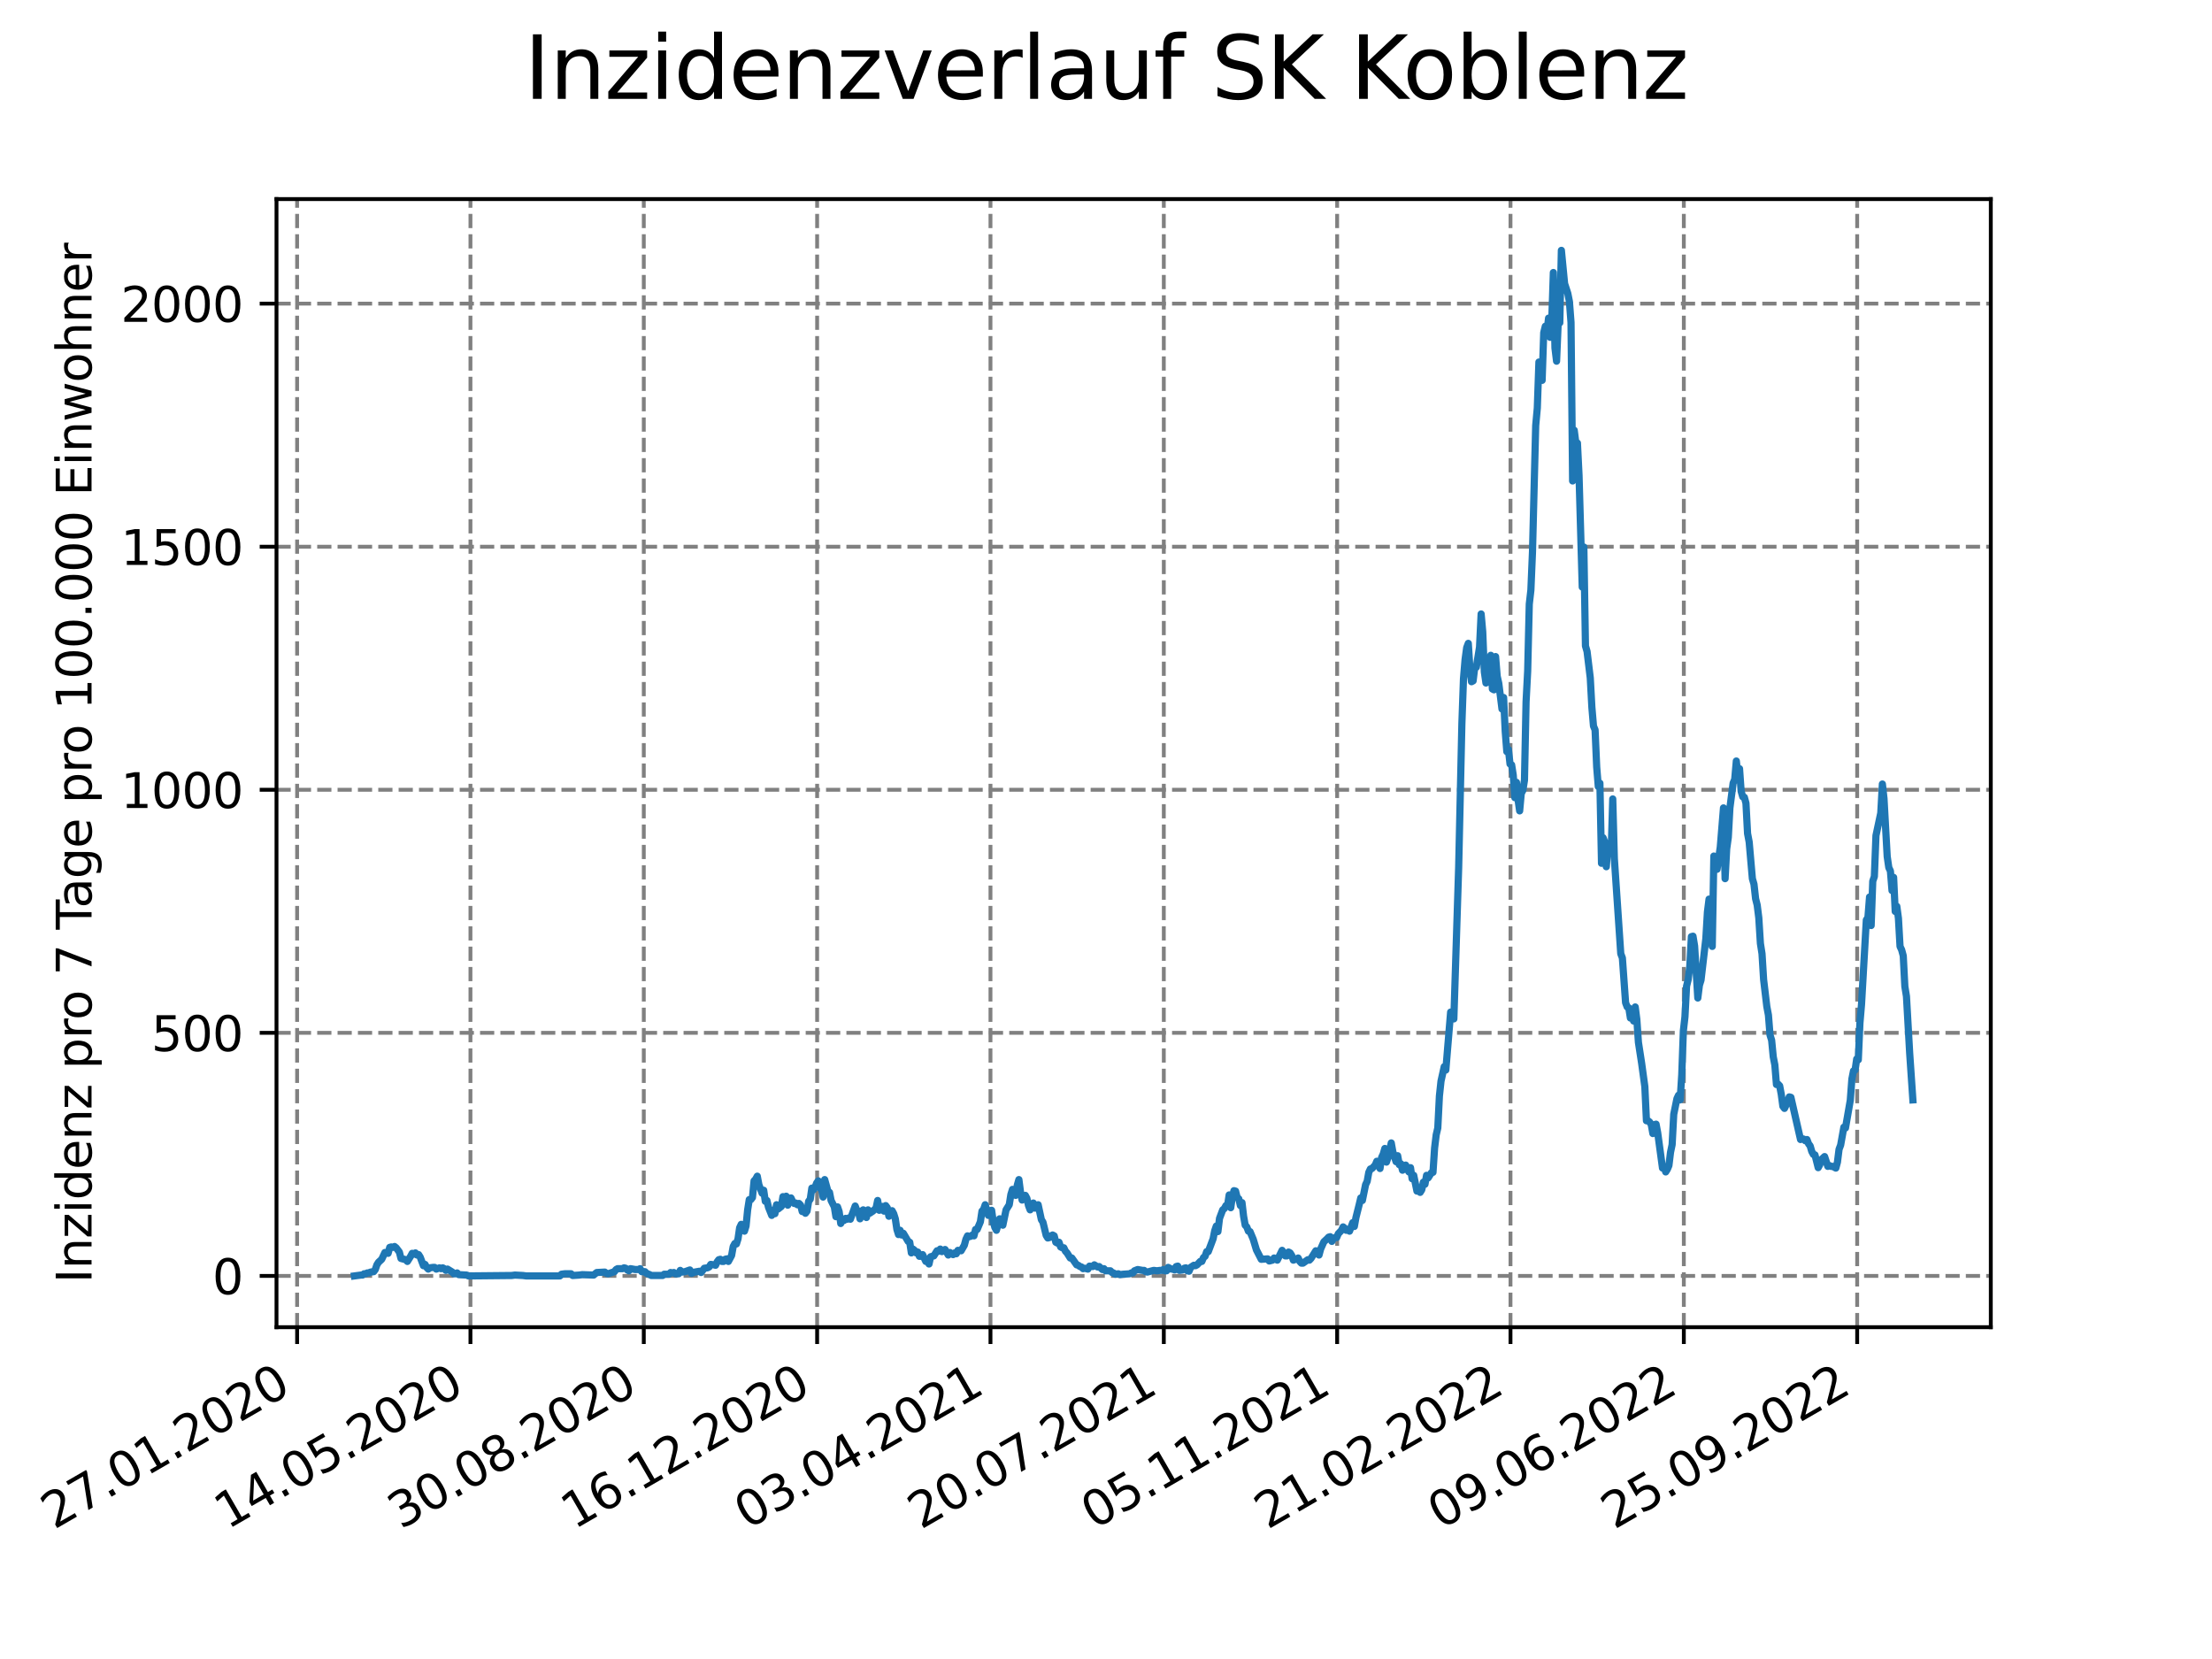 <?xml version="1.0" encoding="utf-8" standalone="no"?>
<!DOCTYPE svg PUBLIC "-//W3C//DTD SVG 1.1//EN"
  "http://www.w3.org/Graphics/SVG/1.1/DTD/svg11.dtd">
<svg xmlns:xlink="http://www.w3.org/1999/xlink" width="460.8pt" height="345.6pt" viewBox="0 0 460.8 345.6" xmlns="http://www.w3.org/2000/svg" version="1.1">
 <defs>
  <style type="text/css">*{stroke-linejoin: round; stroke-linecap: butt}</style>
 </defs>
 <g id="figure_1">
  <g id="patch_1">
   <path d="M 0 345.6 
L 460.8 345.6 
L 460.8 0 
L 0 0 
z
" style="fill: #ffffff"/>
  </g>
  <g id="axes_1">
   <g id="patch_2">
    <path d="M 57.6 276.48 
L 414.72 276.48 
L 414.72 41.472 
L 57.6 41.472 
z
" style="fill: #ffffff"/>
   </g>
   <g id="matplotlib.axis_1">
    <g id="xtick_1">
     <g id="line2d_1">
      <path d="M 61.894 276.48 
L 61.894 41.472 
" clip-path="url(#pfa52527aa4)" style="fill: none; stroke-dasharray: 2.96,1.28; stroke-dashoffset: 0; stroke: #808080; stroke-width: 0.8"/>
     </g>
     <g id="line2d_2">
      <defs>
       <path id="m232d10df1d" d="M 0 0 
L 0 3.5 
" style="stroke: #000000; stroke-width: 0.8"/>
      </defs>
      <g>
       <use xlink:href="#m232d10df1d" x="61.894" y="276.48" style="stroke: #000000; stroke-width: 0.8"/>
      </g>
     </g>
     <g id="text_1">
      <!-- 27.01.2020 -->
      <g transform="translate(11.268 318.689) rotate(-30) scale(0.1 -0.1)">
       <defs>
        <path id="DejaVuSans-32" d="M 1228 531 
L 3431 531 
L 3431 0 
L 469 0 
L 469 531 
Q 828 903 1448 1529 
Q 2069 2156 2228 2338 
Q 2531 2678 2651 2914 
Q 2772 3150 2772 3378 
Q 2772 3750 2511 3984 
Q 2250 4219 1831 4219 
Q 1534 4219 1204 4116 
Q 875 4013 500 3803 
L 500 4441 
Q 881 4594 1212 4672 
Q 1544 4750 1819 4750 
Q 2544 4750 2975 4387 
Q 3406 4025 3406 3419 
Q 3406 3131 3298 2873 
Q 3191 2616 2906 2266 
Q 2828 2175 2409 1742 
Q 1991 1309 1228 531 
z
" transform="scale(0.016)"/>
        <path id="DejaVuSans-37" d="M 525 4666 
L 3525 4666 
L 3525 4397 
L 1831 0 
L 1172 0 
L 2766 4134 
L 525 4134 
L 525 4666 
z
" transform="scale(0.016)"/>
        <path id="DejaVuSans-2e" d="M 684 794 
L 1344 794 
L 1344 0 
L 684 0 
L 684 794 
z
" transform="scale(0.016)"/>
        <path id="DejaVuSans-30" d="M 2034 4250 
Q 1547 4250 1301 3770 
Q 1056 3291 1056 2328 
Q 1056 1369 1301 889 
Q 1547 409 2034 409 
Q 2525 409 2770 889 
Q 3016 1369 3016 2328 
Q 3016 3291 2770 3770 
Q 2525 4250 2034 4250 
z
M 2034 4750 
Q 2819 4750 3233 4129 
Q 3647 3509 3647 2328 
Q 3647 1150 3233 529 
Q 2819 -91 2034 -91 
Q 1250 -91 836 529 
Q 422 1150 422 2328 
Q 422 3509 836 4129 
Q 1250 4750 2034 4750 
z
" transform="scale(0.016)"/>
        <path id="DejaVuSans-31" d="M 794 531 
L 1825 531 
L 1825 4091 
L 703 3866 
L 703 4441 
L 1819 4666 
L 2450 4666 
L 2450 531 
L 3481 531 
L 3481 0 
L 794 0 
L 794 531 
z
" transform="scale(0.016)"/>
       </defs>
       <use xlink:href="#DejaVuSans-32"/>
       <use xlink:href="#DejaVuSans-37" x="63.623"/>
       <use xlink:href="#DejaVuSans-2e" x="127.246"/>
       <use xlink:href="#DejaVuSans-30" x="159.033"/>
       <use xlink:href="#DejaVuSans-31" x="222.656"/>
       <use xlink:href="#DejaVuSans-2e" x="286.279"/>
       <use xlink:href="#DejaVuSans-32" x="318.066"/>
       <use xlink:href="#DejaVuSans-30" x="381.689"/>
       <use xlink:href="#DejaVuSans-32" x="445.312"/>
       <use xlink:href="#DejaVuSans-30" x="508.936"/>
      </g>
     </g>
    </g>
    <g id="xtick_2">
     <g id="line2d_3">
      <path d="M 98.003 276.48 
L 98.003 41.472 
" clip-path="url(#pfa52527aa4)" style="fill: none; stroke-dasharray: 2.96,1.28; stroke-dashoffset: 0; stroke: #808080; stroke-width: 0.8"/>
     </g>
     <g id="line2d_4">
      <g>
       <use xlink:href="#m232d10df1d" x="98.003" y="276.48" style="stroke: #000000; stroke-width: 0.8"/>
      </g>
     </g>
     <g id="text_2">
      <!-- 14.05.2020 -->
      <g transform="translate(47.378 318.689) rotate(-30) scale(0.1 -0.1)">
       <defs>
        <path id="DejaVuSans-34" d="M 2419 4116 
L 825 1625 
L 2419 1625 
L 2419 4116 
z
M 2253 4666 
L 3047 4666 
L 3047 1625 
L 3713 1625 
L 3713 1100 
L 3047 1100 
L 3047 0 
L 2419 0 
L 2419 1100 
L 313 1100 
L 313 1709 
L 2253 4666 
z
" transform="scale(0.016)"/>
        <path id="DejaVuSans-35" d="M 691 4666 
L 3169 4666 
L 3169 4134 
L 1269 4134 
L 1269 2991 
Q 1406 3038 1543 3061 
Q 1681 3084 1819 3084 
Q 2600 3084 3056 2656 
Q 3513 2228 3513 1497 
Q 3513 744 3044 326 
Q 2575 -91 1722 -91 
Q 1428 -91 1123 -41 
Q 819 9 494 109 
L 494 744 
Q 775 591 1075 516 
Q 1375 441 1709 441 
Q 2250 441 2565 725 
Q 2881 1009 2881 1497 
Q 2881 1984 2565 2268 
Q 2250 2553 1709 2553 
Q 1456 2553 1204 2497 
Q 953 2441 691 2322 
L 691 4666 
z
" transform="scale(0.016)"/>
       </defs>
       <use xlink:href="#DejaVuSans-31"/>
       <use xlink:href="#DejaVuSans-34" x="63.623"/>
       <use xlink:href="#DejaVuSans-2e" x="127.246"/>
       <use xlink:href="#DejaVuSans-30" x="159.033"/>
       <use xlink:href="#DejaVuSans-35" x="222.656"/>
       <use xlink:href="#DejaVuSans-2e" x="286.279"/>
       <use xlink:href="#DejaVuSans-32" x="318.066"/>
       <use xlink:href="#DejaVuSans-30" x="381.689"/>
       <use xlink:href="#DejaVuSans-32" x="445.312"/>
       <use xlink:href="#DejaVuSans-30" x="508.936"/>
      </g>
     </g>
    </g>
    <g id="xtick_3">
     <g id="line2d_5">
      <path d="M 134.113 276.48 
L 134.113 41.472 
" clip-path="url(#pfa52527aa4)" style="fill: none; stroke-dasharray: 2.96,1.28; stroke-dashoffset: 0; stroke: #808080; stroke-width: 0.8"/>
     </g>
     <g id="line2d_6">
      <g>
       <use xlink:href="#m232d10df1d" x="134.113" y="276.48" style="stroke: #000000; stroke-width: 0.8"/>
      </g>
     </g>
     <g id="text_3">
      <!-- 30.08.2020 -->
      <g transform="translate(83.488 318.689) rotate(-30) scale(0.1 -0.1)">
       <defs>
        <path id="DejaVuSans-33" d="M 2597 2516 
Q 3050 2419 3304 2112 
Q 3559 1806 3559 1356 
Q 3559 666 3084 287 
Q 2609 -91 1734 -91 
Q 1441 -91 1130 -33 
Q 819 25 488 141 
L 488 750 
Q 750 597 1062 519 
Q 1375 441 1716 441 
Q 2309 441 2620 675 
Q 2931 909 2931 1356 
Q 2931 1769 2642 2001 
Q 2353 2234 1838 2234 
L 1294 2234 
L 1294 2753 
L 1863 2753 
Q 2328 2753 2575 2939 
Q 2822 3125 2822 3475 
Q 2822 3834 2567 4026 
Q 2313 4219 1838 4219 
Q 1578 4219 1281 4162 
Q 984 4106 628 3988 
L 628 4550 
Q 988 4650 1302 4700 
Q 1616 4750 1894 4750 
Q 2613 4750 3031 4423 
Q 3450 4097 3450 3541 
Q 3450 3153 3228 2886 
Q 3006 2619 2597 2516 
z
" transform="scale(0.016)"/>
        <path id="DejaVuSans-38" d="M 2034 2216 
Q 1584 2216 1326 1975 
Q 1069 1734 1069 1313 
Q 1069 891 1326 650 
Q 1584 409 2034 409 
Q 2484 409 2743 651 
Q 3003 894 3003 1313 
Q 3003 1734 2745 1975 
Q 2488 2216 2034 2216 
z
M 1403 2484 
Q 997 2584 770 2862 
Q 544 3141 544 3541 
Q 544 4100 942 4425 
Q 1341 4750 2034 4750 
Q 2731 4750 3128 4425 
Q 3525 4100 3525 3541 
Q 3525 3141 3298 2862 
Q 3072 2584 2669 2484 
Q 3125 2378 3379 2068 
Q 3634 1759 3634 1313 
Q 3634 634 3220 271 
Q 2806 -91 2034 -91 
Q 1263 -91 848 271 
Q 434 634 434 1313 
Q 434 1759 690 2068 
Q 947 2378 1403 2484 
z
M 1172 3481 
Q 1172 3119 1398 2916 
Q 1625 2713 2034 2713 
Q 2441 2713 2670 2916 
Q 2900 3119 2900 3481 
Q 2900 3844 2670 4047 
Q 2441 4250 2034 4250 
Q 1625 4250 1398 4047 
Q 1172 3844 1172 3481 
z
" transform="scale(0.016)"/>
       </defs>
       <use xlink:href="#DejaVuSans-33"/>
       <use xlink:href="#DejaVuSans-30" x="63.623"/>
       <use xlink:href="#DejaVuSans-2e" x="127.246"/>
       <use xlink:href="#DejaVuSans-30" x="159.033"/>
       <use xlink:href="#DejaVuSans-38" x="222.656"/>
       <use xlink:href="#DejaVuSans-2e" x="286.279"/>
       <use xlink:href="#DejaVuSans-32" x="318.066"/>
       <use xlink:href="#DejaVuSans-30" x="381.689"/>
       <use xlink:href="#DejaVuSans-32" x="445.312"/>
       <use xlink:href="#DejaVuSans-30" x="508.936"/>
      </g>
     </g>
    </g>
    <g id="xtick_4">
     <g id="line2d_7">
      <path d="M 170.223 276.48 
L 170.223 41.472 
" clip-path="url(#pfa52527aa4)" style="fill: none; stroke-dasharray: 2.96,1.28; stroke-dashoffset: 0; stroke: #808080; stroke-width: 0.8"/>
     </g>
     <g id="line2d_8">
      <g>
       <use xlink:href="#m232d10df1d" x="170.223" y="276.48" style="stroke: #000000; stroke-width: 0.8"/>
      </g>
     </g>
     <g id="text_4">
      <!-- 16.12.2020 -->
      <g transform="translate(119.598 318.689) rotate(-30) scale(0.1 -0.1)">
       <defs>
        <path id="DejaVuSans-36" d="M 2113 2584 
Q 1688 2584 1439 2293 
Q 1191 2003 1191 1497 
Q 1191 994 1439 701 
Q 1688 409 2113 409 
Q 2538 409 2786 701 
Q 3034 994 3034 1497 
Q 3034 2003 2786 2293 
Q 2538 2584 2113 2584 
z
M 3366 4563 
L 3366 3988 
Q 3128 4100 2886 4159 
Q 2644 4219 2406 4219 
Q 1781 4219 1451 3797 
Q 1122 3375 1075 2522 
Q 1259 2794 1537 2939 
Q 1816 3084 2150 3084 
Q 2853 3084 3261 2657 
Q 3669 2231 3669 1497 
Q 3669 778 3244 343 
Q 2819 -91 2113 -91 
Q 1303 -91 875 529 
Q 447 1150 447 2328 
Q 447 3434 972 4092 
Q 1497 4750 2381 4750 
Q 2619 4750 2861 4703 
Q 3103 4656 3366 4563 
z
" transform="scale(0.016)"/>
       </defs>
       <use xlink:href="#DejaVuSans-31"/>
       <use xlink:href="#DejaVuSans-36" x="63.623"/>
       <use xlink:href="#DejaVuSans-2e" x="127.246"/>
       <use xlink:href="#DejaVuSans-31" x="159.033"/>
       <use xlink:href="#DejaVuSans-32" x="222.656"/>
       <use xlink:href="#DejaVuSans-2e" x="286.279"/>
       <use xlink:href="#DejaVuSans-32" x="318.066"/>
       <use xlink:href="#DejaVuSans-30" x="381.689"/>
       <use xlink:href="#DejaVuSans-32" x="445.312"/>
       <use xlink:href="#DejaVuSans-30" x="508.936"/>
      </g>
     </g>
    </g>
    <g id="xtick_5">
     <g id="line2d_9">
      <path d="M 206.333 276.48 
L 206.333 41.472 
" clip-path="url(#pfa52527aa4)" style="fill: none; stroke-dasharray: 2.96,1.28; stroke-dashoffset: 0; stroke: #808080; stroke-width: 0.8"/>
     </g>
     <g id="line2d_10">
      <g>
       <use xlink:href="#m232d10df1d" x="206.333" y="276.48" style="stroke: #000000; stroke-width: 0.8"/>
      </g>
     </g>
     <g id="text_5">
      <!-- 03.04.2021 -->
      <g transform="translate(155.708 318.689) rotate(-30) scale(0.1 -0.1)">
       <use xlink:href="#DejaVuSans-30"/>
       <use xlink:href="#DejaVuSans-33" x="63.623"/>
       <use xlink:href="#DejaVuSans-2e" x="127.246"/>
       <use xlink:href="#DejaVuSans-30" x="159.033"/>
       <use xlink:href="#DejaVuSans-34" x="222.656"/>
       <use xlink:href="#DejaVuSans-2e" x="286.279"/>
       <use xlink:href="#DejaVuSans-32" x="318.066"/>
       <use xlink:href="#DejaVuSans-30" x="381.689"/>
       <use xlink:href="#DejaVuSans-32" x="445.312"/>
       <use xlink:href="#DejaVuSans-31" x="508.936"/>
      </g>
     </g>
    </g>
    <g id="xtick_6">
     <g id="line2d_11">
      <path d="M 242.443 276.48 
L 242.443 41.472 
" clip-path="url(#pfa52527aa4)" style="fill: none; stroke-dasharray: 2.96,1.28; stroke-dashoffset: 0; stroke: #808080; stroke-width: 0.8"/>
     </g>
     <g id="line2d_12">
      <g>
       <use xlink:href="#m232d10df1d" x="242.443" y="276.48" style="stroke: #000000; stroke-width: 0.8"/>
      </g>
     </g>
     <g id="text_6">
      <!-- 20.07.2021 -->
      <g transform="translate(191.818 318.689) rotate(-30) scale(0.1 -0.1)">
       <use xlink:href="#DejaVuSans-32"/>
       <use xlink:href="#DejaVuSans-30" x="63.623"/>
       <use xlink:href="#DejaVuSans-2e" x="127.246"/>
       <use xlink:href="#DejaVuSans-30" x="159.033"/>
       <use xlink:href="#DejaVuSans-37" x="222.656"/>
       <use xlink:href="#DejaVuSans-2e" x="286.279"/>
       <use xlink:href="#DejaVuSans-32" x="318.066"/>
       <use xlink:href="#DejaVuSans-30" x="381.689"/>
       <use xlink:href="#DejaVuSans-32" x="445.312"/>
       <use xlink:href="#DejaVuSans-31" x="508.936"/>
      </g>
     </g>
    </g>
    <g id="xtick_7">
     <g id="line2d_13">
      <path d="M 278.553 276.48 
L 278.553 41.472 
" clip-path="url(#pfa52527aa4)" style="fill: none; stroke-dasharray: 2.96,1.28; stroke-dashoffset: 0; stroke: #808080; stroke-width: 0.8"/>
     </g>
     <g id="line2d_14">
      <g>
       <use xlink:href="#m232d10df1d" x="278.553" y="276.48" style="stroke: #000000; stroke-width: 0.8"/>
      </g>
     </g>
     <g id="text_7">
      <!-- 05.11.2021 -->
      <g transform="translate(227.928 318.689) rotate(-30) scale(0.1 -0.1)">
       <use xlink:href="#DejaVuSans-30"/>
       <use xlink:href="#DejaVuSans-35" x="63.623"/>
       <use xlink:href="#DejaVuSans-2e" x="127.246"/>
       <use xlink:href="#DejaVuSans-31" x="159.033"/>
       <use xlink:href="#DejaVuSans-31" x="222.656"/>
       <use xlink:href="#DejaVuSans-2e" x="286.279"/>
       <use xlink:href="#DejaVuSans-32" x="318.066"/>
       <use xlink:href="#DejaVuSans-30" x="381.689"/>
       <use xlink:href="#DejaVuSans-32" x="445.312"/>
       <use xlink:href="#DejaVuSans-31" x="508.936"/>
      </g>
     </g>
    </g>
    <g id="xtick_8">
     <g id="line2d_15">
      <path d="M 314.663 276.48 
L 314.663 41.472 
" clip-path="url(#pfa52527aa4)" style="fill: none; stroke-dasharray: 2.96,1.28; stroke-dashoffset: 0; stroke: #808080; stroke-width: 0.8"/>
     </g>
     <g id="line2d_16">
      <g>
       <use xlink:href="#m232d10df1d" x="314.663" y="276.48" style="stroke: #000000; stroke-width: 0.8"/>
      </g>
     </g>
     <g id="text_8">
      <!-- 21.02.2022 -->
      <g transform="translate(264.038 318.689) rotate(-30) scale(0.1 -0.1)">
       <use xlink:href="#DejaVuSans-32"/>
       <use xlink:href="#DejaVuSans-31" x="63.623"/>
       <use xlink:href="#DejaVuSans-2e" x="127.246"/>
       <use xlink:href="#DejaVuSans-30" x="159.033"/>
       <use xlink:href="#DejaVuSans-32" x="222.656"/>
       <use xlink:href="#DejaVuSans-2e" x="286.279"/>
       <use xlink:href="#DejaVuSans-32" x="318.066"/>
       <use xlink:href="#DejaVuSans-30" x="381.689"/>
       <use xlink:href="#DejaVuSans-32" x="445.312"/>
       <use xlink:href="#DejaVuSans-32" x="508.936"/>
      </g>
     </g>
    </g>
    <g id="xtick_9">
     <g id="line2d_17">
      <path d="M 350.773 276.48 
L 350.773 41.472 
" clip-path="url(#pfa52527aa4)" style="fill: none; stroke-dasharray: 2.96,1.28; stroke-dashoffset: 0; stroke: #808080; stroke-width: 0.8"/>
     </g>
     <g id="line2d_18">
      <g>
       <use xlink:href="#m232d10df1d" x="350.773" y="276.48" style="stroke: #000000; stroke-width: 0.8"/>
      </g>
     </g>
     <g id="text_9">
      <!-- 09.06.2022 -->
      <g transform="translate(300.147 318.689) rotate(-30) scale(0.1 -0.1)">
       <defs>
        <path id="DejaVuSans-39" d="M 703 97 
L 703 672 
Q 941 559 1184 500 
Q 1428 441 1663 441 
Q 2288 441 2617 861 
Q 2947 1281 2994 2138 
Q 2813 1869 2534 1725 
Q 2256 1581 1919 1581 
Q 1219 1581 811 2004 
Q 403 2428 403 3163 
Q 403 3881 828 4315 
Q 1253 4750 1959 4750 
Q 2769 4750 3195 4129 
Q 3622 3509 3622 2328 
Q 3622 1225 3098 567 
Q 2575 -91 1691 -91 
Q 1453 -91 1209 -44 
Q 966 3 703 97 
z
M 1959 2075 
Q 2384 2075 2632 2365 
Q 2881 2656 2881 3163 
Q 2881 3666 2632 3958 
Q 2384 4250 1959 4250 
Q 1534 4250 1286 3958 
Q 1038 3666 1038 3163 
Q 1038 2656 1286 2365 
Q 1534 2075 1959 2075 
z
" transform="scale(0.016)"/>
       </defs>
       <use xlink:href="#DejaVuSans-30"/>
       <use xlink:href="#DejaVuSans-39" x="63.623"/>
       <use xlink:href="#DejaVuSans-2e" x="127.246"/>
       <use xlink:href="#DejaVuSans-30" x="159.033"/>
       <use xlink:href="#DejaVuSans-36" x="222.656"/>
       <use xlink:href="#DejaVuSans-2e" x="286.279"/>
       <use xlink:href="#DejaVuSans-32" x="318.066"/>
       <use xlink:href="#DejaVuSans-30" x="381.689"/>
       <use xlink:href="#DejaVuSans-32" x="445.312"/>
       <use xlink:href="#DejaVuSans-32" x="508.936"/>
      </g>
     </g>
    </g>
    <g id="xtick_10">
     <g id="line2d_19">
      <path d="M 386.883 276.48 
L 386.883 41.472 
" clip-path="url(#pfa52527aa4)" style="fill: none; stroke-dasharray: 2.96,1.28; stroke-dashoffset: 0; stroke: #808080; stroke-width: 0.8"/>
     </g>
     <g id="line2d_20">
      <g>
       <use xlink:href="#m232d10df1d" x="386.883" y="276.48" style="stroke: #000000; stroke-width: 0.8"/>
      </g>
     </g>
     <g id="text_10">
      <!-- 25.09.2022 -->
      <g transform="translate(336.257 318.689) rotate(-30) scale(0.1 -0.1)">
       <use xlink:href="#DejaVuSans-32"/>
       <use xlink:href="#DejaVuSans-35" x="63.623"/>
       <use xlink:href="#DejaVuSans-2e" x="127.246"/>
       <use xlink:href="#DejaVuSans-30" x="159.033"/>
       <use xlink:href="#DejaVuSans-39" x="222.656"/>
       <use xlink:href="#DejaVuSans-2e" x="286.279"/>
       <use xlink:href="#DejaVuSans-32" x="318.066"/>
       <use xlink:href="#DejaVuSans-30" x="381.689"/>
       <use xlink:href="#DejaVuSans-32" x="445.312"/>
       <use xlink:href="#DejaVuSans-32" x="508.936"/>
      </g>
     </g>
    </g>
   </g>
   <g id="matplotlib.axis_2">
    <g id="ytick_1">
     <g id="line2d_21">
      <path d="M 57.6 265.798 
L 414.72 265.798 
" clip-path="url(#pfa52527aa4)" style="fill: none; stroke-dasharray: 2.96,1.28; stroke-dashoffset: 0; stroke: #808080; stroke-width: 0.8"/>
     </g>
     <g id="line2d_22">
      <defs>
       <path id="ma7d886ebf8" d="M 0 0 
L -3.5 0 
" style="stroke: #000000; stroke-width: 0.8"/>
      </defs>
      <g>
       <use xlink:href="#ma7d886ebf8" x="57.6" y="265.798" style="stroke: #000000; stroke-width: 0.8"/>
      </g>
     </g>
     <g id="text_11">
      <!-- 0 -->
      <g transform="translate(44.237 269.597) scale(0.1 -0.1)">
       <use xlink:href="#DejaVuSans-30"/>
      </g>
     </g>
    </g>
    <g id="ytick_2">
     <g id="line2d_23">
      <path d="M 57.6 215.161 
L 414.72 215.161 
" clip-path="url(#pfa52527aa4)" style="fill: none; stroke-dasharray: 2.96,1.28; stroke-dashoffset: 0; stroke: #808080; stroke-width: 0.8"/>
     </g>
     <g id="line2d_24">
      <g>
       <use xlink:href="#ma7d886ebf8" x="57.6" y="215.161" style="stroke: #000000; stroke-width: 0.8"/>
      </g>
     </g>
     <g id="text_12">
      <!-- 500 -->
      <g transform="translate(31.512 218.96) scale(0.1 -0.1)">
       <use xlink:href="#DejaVuSans-35"/>
       <use xlink:href="#DejaVuSans-30" x="63.623"/>
       <use xlink:href="#DejaVuSans-30" x="127.246"/>
      </g>
     </g>
    </g>
    <g id="ytick_3">
     <g id="line2d_25">
      <path d="M 57.6 164.524 
L 414.72 164.524 
" clip-path="url(#pfa52527aa4)" style="fill: none; stroke-dasharray: 2.96,1.28; stroke-dashoffset: 0; stroke: #808080; stroke-width: 0.8"/>
     </g>
     <g id="line2d_26">
      <g>
       <use xlink:href="#ma7d886ebf8" x="57.6" y="164.524" style="stroke: #000000; stroke-width: 0.8"/>
      </g>
     </g>
     <g id="text_13">
      <!-- 1000 -->
      <g transform="translate(25.15 168.323) scale(0.1 -0.1)">
       <use xlink:href="#DejaVuSans-31"/>
       <use xlink:href="#DejaVuSans-30" x="63.623"/>
       <use xlink:href="#DejaVuSans-30" x="127.246"/>
       <use xlink:href="#DejaVuSans-30" x="190.869"/>
      </g>
     </g>
    </g>
    <g id="ytick_4">
     <g id="line2d_27">
      <path d="M 57.6 113.887 
L 414.72 113.887 
" clip-path="url(#pfa52527aa4)" style="fill: none; stroke-dasharray: 2.96,1.28; stroke-dashoffset: 0; stroke: #808080; stroke-width: 0.8"/>
     </g>
     <g id="line2d_28">
      <g>
       <use xlink:href="#ma7d886ebf8" x="57.6" y="113.887" style="stroke: #000000; stroke-width: 0.8"/>
      </g>
     </g>
     <g id="text_14">
      <!-- 1500 -->
      <g transform="translate(25.15 117.686) scale(0.1 -0.1)">
       <use xlink:href="#DejaVuSans-31"/>
       <use xlink:href="#DejaVuSans-35" x="63.623"/>
       <use xlink:href="#DejaVuSans-30" x="127.246"/>
       <use xlink:href="#DejaVuSans-30" x="190.869"/>
      </g>
     </g>
    </g>
    <g id="ytick_5">
     <g id="line2d_29">
      <path d="M 57.6 63.25 
L 414.72 63.25 
" clip-path="url(#pfa52527aa4)" style="fill: none; stroke-dasharray: 2.96,1.28; stroke-dashoffset: 0; stroke: #808080; stroke-width: 0.8"/>
     </g>
     <g id="line2d_30">
      <g>
       <use xlink:href="#ma7d886ebf8" x="57.6" y="63.25" style="stroke: #000000; stroke-width: 0.8"/>
      </g>
     </g>
     <g id="text_15">
      <!-- 2000 -->
      <g transform="translate(25.15 67.049) scale(0.1 -0.1)">
       <use xlink:href="#DejaVuSans-32"/>
       <use xlink:href="#DejaVuSans-30" x="63.623"/>
       <use xlink:href="#DejaVuSans-30" x="127.246"/>
       <use xlink:href="#DejaVuSans-30" x="190.869"/>
      </g>
     </g>
    </g>
    <g id="text_16">
     <!-- Inzidenz pro 7 Tage pro 100.000 Einwohner -->
     <g transform="translate(19.07 267.301) rotate(-90) scale(0.1 -0.1)">
      <defs>
       <path id="DejaVuSans-49" d="M 628 4666 
L 1259 4666 
L 1259 0 
L 628 0 
L 628 4666 
z
" transform="scale(0.016)"/>
       <path id="DejaVuSans-6e" d="M 3513 2113 
L 3513 0 
L 2938 0 
L 2938 2094 
Q 2938 2591 2744 2837 
Q 2550 3084 2163 3084 
Q 1697 3084 1428 2787 
Q 1159 2491 1159 1978 
L 1159 0 
L 581 0 
L 581 3500 
L 1159 3500 
L 1159 2956 
Q 1366 3272 1645 3428 
Q 1925 3584 2291 3584 
Q 2894 3584 3203 3211 
Q 3513 2838 3513 2113 
z
" transform="scale(0.016)"/>
       <path id="DejaVuSans-7a" d="M 353 3500 
L 3084 3500 
L 3084 2975 
L 922 459 
L 3084 459 
L 3084 0 
L 275 0 
L 275 525 
L 2438 3041 
L 353 3041 
L 353 3500 
z
" transform="scale(0.016)"/>
       <path id="DejaVuSans-69" d="M 603 3500 
L 1178 3500 
L 1178 0 
L 603 0 
L 603 3500 
z
M 603 4863 
L 1178 4863 
L 1178 4134 
L 603 4134 
L 603 4863 
z
" transform="scale(0.016)"/>
       <path id="DejaVuSans-64" d="M 2906 2969 
L 2906 4863 
L 3481 4863 
L 3481 0 
L 2906 0 
L 2906 525 
Q 2725 213 2448 61 
Q 2172 -91 1784 -91 
Q 1150 -91 751 415 
Q 353 922 353 1747 
Q 353 2572 751 3078 
Q 1150 3584 1784 3584 
Q 2172 3584 2448 3432 
Q 2725 3281 2906 2969 
z
M 947 1747 
Q 947 1113 1208 752 
Q 1469 391 1925 391 
Q 2381 391 2643 752 
Q 2906 1113 2906 1747 
Q 2906 2381 2643 2742 
Q 2381 3103 1925 3103 
Q 1469 3103 1208 2742 
Q 947 2381 947 1747 
z
" transform="scale(0.016)"/>
       <path id="DejaVuSans-65" d="M 3597 1894 
L 3597 1613 
L 953 1613 
Q 991 1019 1311 708 
Q 1631 397 2203 397 
Q 2534 397 2845 478 
Q 3156 559 3463 722 
L 3463 178 
Q 3153 47 2828 -22 
Q 2503 -91 2169 -91 
Q 1331 -91 842 396 
Q 353 884 353 1716 
Q 353 2575 817 3079 
Q 1281 3584 2069 3584 
Q 2775 3584 3186 3129 
Q 3597 2675 3597 1894 
z
M 3022 2063 
Q 3016 2534 2758 2815 
Q 2500 3097 2075 3097 
Q 1594 3097 1305 2825 
Q 1016 2553 972 2059 
L 3022 2063 
z
" transform="scale(0.016)"/>
       <path id="DejaVuSans-20" transform="scale(0.016)"/>
       <path id="DejaVuSans-70" d="M 1159 525 
L 1159 -1331 
L 581 -1331 
L 581 3500 
L 1159 3500 
L 1159 2969 
Q 1341 3281 1617 3432 
Q 1894 3584 2278 3584 
Q 2916 3584 3314 3078 
Q 3713 2572 3713 1747 
Q 3713 922 3314 415 
Q 2916 -91 2278 -91 
Q 1894 -91 1617 61 
Q 1341 213 1159 525 
z
M 3116 1747 
Q 3116 2381 2855 2742 
Q 2594 3103 2138 3103 
Q 1681 3103 1420 2742 
Q 1159 2381 1159 1747 
Q 1159 1113 1420 752 
Q 1681 391 2138 391 
Q 2594 391 2855 752 
Q 3116 1113 3116 1747 
z
" transform="scale(0.016)"/>
       <path id="DejaVuSans-72" d="M 2631 2963 
Q 2534 3019 2420 3045 
Q 2306 3072 2169 3072 
Q 1681 3072 1420 2755 
Q 1159 2438 1159 1844 
L 1159 0 
L 581 0 
L 581 3500 
L 1159 3500 
L 1159 2956 
Q 1341 3275 1631 3429 
Q 1922 3584 2338 3584 
Q 2397 3584 2469 3576 
Q 2541 3569 2628 3553 
L 2631 2963 
z
" transform="scale(0.016)"/>
       <path id="DejaVuSans-6f" d="M 1959 3097 
Q 1497 3097 1228 2736 
Q 959 2375 959 1747 
Q 959 1119 1226 758 
Q 1494 397 1959 397 
Q 2419 397 2687 759 
Q 2956 1122 2956 1747 
Q 2956 2369 2687 2733 
Q 2419 3097 1959 3097 
z
M 1959 3584 
Q 2709 3584 3137 3096 
Q 3566 2609 3566 1747 
Q 3566 888 3137 398 
Q 2709 -91 1959 -91 
Q 1206 -91 779 398 
Q 353 888 353 1747 
Q 353 2609 779 3096 
Q 1206 3584 1959 3584 
z
" transform="scale(0.016)"/>
       <path id="DejaVuSans-54" d="M -19 4666 
L 3928 4666 
L 3928 4134 
L 2272 4134 
L 2272 0 
L 1638 0 
L 1638 4134 
L -19 4134 
L -19 4666 
z
" transform="scale(0.016)"/>
       <path id="DejaVuSans-61" d="M 2194 1759 
Q 1497 1759 1228 1600 
Q 959 1441 959 1056 
Q 959 750 1161 570 
Q 1363 391 1709 391 
Q 2188 391 2477 730 
Q 2766 1069 2766 1631 
L 2766 1759 
L 2194 1759 
z
M 3341 1997 
L 3341 0 
L 2766 0 
L 2766 531 
Q 2569 213 2275 61 
Q 1981 -91 1556 -91 
Q 1019 -91 701 211 
Q 384 513 384 1019 
Q 384 1609 779 1909 
Q 1175 2209 1959 2209 
L 2766 2209 
L 2766 2266 
Q 2766 2663 2505 2880 
Q 2244 3097 1772 3097 
Q 1472 3097 1187 3025 
Q 903 2953 641 2809 
L 641 3341 
Q 956 3463 1253 3523 
Q 1550 3584 1831 3584 
Q 2591 3584 2966 3190 
Q 3341 2797 3341 1997 
z
" transform="scale(0.016)"/>
       <path id="DejaVuSans-67" d="M 2906 1791 
Q 2906 2416 2648 2759 
Q 2391 3103 1925 3103 
Q 1463 3103 1205 2759 
Q 947 2416 947 1791 
Q 947 1169 1205 825 
Q 1463 481 1925 481 
Q 2391 481 2648 825 
Q 2906 1169 2906 1791 
z
M 3481 434 
Q 3481 -459 3084 -895 
Q 2688 -1331 1869 -1331 
Q 1566 -1331 1297 -1286 
Q 1028 -1241 775 -1147 
L 775 -588 
Q 1028 -725 1275 -790 
Q 1522 -856 1778 -856 
Q 2344 -856 2625 -561 
Q 2906 -266 2906 331 
L 2906 616 
Q 2728 306 2450 153 
Q 2172 0 1784 0 
Q 1141 0 747 490 
Q 353 981 353 1791 
Q 353 2603 747 3093 
Q 1141 3584 1784 3584 
Q 2172 3584 2450 3431 
Q 2728 3278 2906 2969 
L 2906 3500 
L 3481 3500 
L 3481 434 
z
" transform="scale(0.016)"/>
       <path id="DejaVuSans-45" d="M 628 4666 
L 3578 4666 
L 3578 4134 
L 1259 4134 
L 1259 2753 
L 3481 2753 
L 3481 2222 
L 1259 2222 
L 1259 531 
L 3634 531 
L 3634 0 
L 628 0 
L 628 4666 
z
" transform="scale(0.016)"/>
       <path id="DejaVuSans-77" d="M 269 3500 
L 844 3500 
L 1563 769 
L 2278 3500 
L 2956 3500 
L 3675 769 
L 4391 3500 
L 4966 3500 
L 4050 0 
L 3372 0 
L 2619 2869 
L 1863 0 
L 1184 0 
L 269 3500 
z
" transform="scale(0.016)"/>
       <path id="DejaVuSans-68" d="M 3513 2113 
L 3513 0 
L 2938 0 
L 2938 2094 
Q 2938 2591 2744 2837 
Q 2550 3084 2163 3084 
Q 1697 3084 1428 2787 
Q 1159 2491 1159 1978 
L 1159 0 
L 581 0 
L 581 4863 
L 1159 4863 
L 1159 2956 
Q 1366 3272 1645 3428 
Q 1925 3584 2291 3584 
Q 2894 3584 3203 3211 
Q 3513 2838 3513 2113 
z
" transform="scale(0.016)"/>
      </defs>
      <use xlink:href="#DejaVuSans-49"/>
      <use xlink:href="#DejaVuSans-6e" x="29.492"/>
      <use xlink:href="#DejaVuSans-7a" x="92.871"/>
      <use xlink:href="#DejaVuSans-69" x="145.361"/>
      <use xlink:href="#DejaVuSans-64" x="173.145"/>
      <use xlink:href="#DejaVuSans-65" x="236.621"/>
      <use xlink:href="#DejaVuSans-6e" x="298.145"/>
      <use xlink:href="#DejaVuSans-7a" x="361.523"/>
      <use xlink:href="#DejaVuSans-20" x="414.014"/>
      <use xlink:href="#DejaVuSans-70" x="445.801"/>
      <use xlink:href="#DejaVuSans-72" x="509.277"/>
      <use xlink:href="#DejaVuSans-6f" x="548.141"/>
      <use xlink:href="#DejaVuSans-20" x="609.322"/>
      <use xlink:href="#DejaVuSans-37" x="641.109"/>
      <use xlink:href="#DejaVuSans-20" x="704.732"/>
      <use xlink:href="#DejaVuSans-54" x="736.52"/>
      <use xlink:href="#DejaVuSans-61" x="781.104"/>
      <use xlink:href="#DejaVuSans-67" x="842.383"/>
      <use xlink:href="#DejaVuSans-65" x="905.859"/>
      <use xlink:href="#DejaVuSans-20" x="967.383"/>
      <use xlink:href="#DejaVuSans-70" x="999.17"/>
      <use xlink:href="#DejaVuSans-72" x="1062.646"/>
      <use xlink:href="#DejaVuSans-6f" x="1101.51"/>
      <use xlink:href="#DejaVuSans-20" x="1162.691"/>
      <use xlink:href="#DejaVuSans-31" x="1194.479"/>
      <use xlink:href="#DejaVuSans-30" x="1258.102"/>
      <use xlink:href="#DejaVuSans-30" x="1321.725"/>
      <use xlink:href="#DejaVuSans-2e" x="1385.348"/>
      <use xlink:href="#DejaVuSans-30" x="1417.135"/>
      <use xlink:href="#DejaVuSans-30" x="1480.758"/>
      <use xlink:href="#DejaVuSans-30" x="1544.381"/>
      <use xlink:href="#DejaVuSans-20" x="1608.004"/>
      <use xlink:href="#DejaVuSans-45" x="1639.791"/>
      <use xlink:href="#DejaVuSans-69" x="1702.975"/>
      <use xlink:href="#DejaVuSans-6e" x="1730.758"/>
      <use xlink:href="#DejaVuSans-77" x="1794.137"/>
      <use xlink:href="#DejaVuSans-6f" x="1875.924"/>
      <use xlink:href="#DejaVuSans-68" x="1937.105"/>
      <use xlink:href="#DejaVuSans-6e" x="2000.484"/>
      <use xlink:href="#DejaVuSans-65" x="2063.863"/>
      <use xlink:href="#DejaVuSans-72" x="2125.387"/>
     </g>
    </g>
   </g>
   <g id="line2d_31">
    <path d="M 73.833 265.798 
L 74.501 265.709 
L 75.17 265.62 
L 75.504 265.62 
L 75.839 265.354 
L 76.173 265.354 
L 76.508 265.176 
L 76.842 265.176 
L 77.176 264.999 
L 77.845 264.91 
L 78.179 264.466 
L 78.514 263.489 
L 78.848 262.956 
L 79.517 262.335 
L 80.185 260.914 
L 80.52 260.914 
L 80.854 261.092 
L 81.188 259.848 
L 81.523 259.76 
L 81.857 259.848 
L 82.191 259.671 
L 82.526 259.937 
L 83.195 260.825 
L 83.529 262.157 
L 84.532 262.424 
L 84.866 262.779 
L 85.535 261.713 
L 85.869 261.092 
L 86.204 261.269 
L 86.538 261.003 
L 86.872 261.447 
L 87.207 261.358 
L 87.541 261.891 
L 88.21 263.667 
L 88.544 263.4 
L 88.879 264.022 
L 89.213 264.377 
L 89.547 264.111 
L 90.216 264.022 
L 90.55 264.022 
L 90.885 264.377 
L 91.553 264.111 
L 91.888 264.288 
L 92.222 264.111 
L 92.556 264.288 
L 92.891 264.643 
L 93.225 264.377 
L 94.228 264.999 
L 94.562 265.354 
L 94.897 265.354 
L 95.231 265.176 
L 95.566 265.531 
L 97.237 265.62 
L 97.572 265.798 
L 106.599 265.709 
L 107.268 265.62 
L 108.94 265.709 
L 109.608 265.798 
L 116.63 265.798 
L 116.964 265.443 
L 117.633 265.354 
L 118.97 265.354 
L 119.304 265.709 
L 120.642 265.62 
L 121.311 265.531 
L 123.651 265.62 
L 124.32 265.087 
L 125.991 264.999 
L 126.326 265.265 
L 126.66 265.354 
L 127.998 264.91 
L 128.332 264.466 
L 128.666 264.288 
L 129.669 264.288 
L 130.004 264.111 
L 130.338 264.199 
L 130.672 264.555 
L 131.007 264.732 
L 131.341 264.288 
L 132.344 264.466 
L 133.013 264.466 
L 133.347 264.288 
L 133.682 264.91 
L 134.35 264.91 
L 134.685 265.265 
L 135.353 265.531 
L 135.688 265.709 
L 138.028 265.709 
L 138.362 265.443 
L 139.365 265.443 
L 139.7 265.087 
L 140.034 265.176 
L 140.369 265.087 
L 140.703 265.354 
L 141.372 265.354 
L 141.706 264.643 
L 142.04 264.999 
L 142.709 264.91 
L 143.712 264.555 
L 144.046 265.265 
L 144.715 264.999 
L 145.718 264.821 
L 146.052 265.087 
L 146.721 264.199 
L 147.39 264.111 
L 147.724 263.933 
L 148.059 263.4 
L 148.727 263.489 
L 149.062 263.578 
L 149.396 262.868 
L 149.73 262.424 
L 150.065 262.335 
L 150.399 262.779 
L 150.733 262.779 
L 151.068 262.335 
L 151.402 262.246 
L 151.736 262.779 
L 152.405 261.536 
L 152.739 259.671 
L 153.074 259.049 
L 153.408 259.138 
L 153.743 258.073 
L 154.077 255.764 
L 154.411 255.053 
L 154.746 255.586 
L 155.08 256.474 
L 155.414 255.409 
L 155.749 252.034 
L 156.083 249.903 
L 156.417 249.903 
L 156.752 249.459 
L 157.086 245.996 
L 157.42 245.641 
L 157.755 245.02 
L 158.089 246.795 
L 158.758 248.571 
L 159.092 247.95 
L 159.427 250.258 
L 159.761 250.081 
L 160.095 251.502 
L 160.764 253.189 
L 161.098 252.123 
L 161.433 252.834 
L 161.767 250.969 
L 162.101 251.857 
L 162.77 251.324 
L 163.104 249.282 
L 163.439 249.459 
L 163.773 249.193 
L 164.107 251.058 
L 164.442 250.081 
L 164.776 249.548 
L 165.11 250.258 
L 165.445 250.702 
L 165.779 250.614 
L 166.114 250.969 
L 166.448 250.702 
L 166.782 251.058 
L 167.117 252.39 
L 167.451 252.212 
L 167.785 252.745 
L 168.12 252.301 
L 168.454 250.258 
L 168.788 249.815 
L 169.123 247.506 
L 169.457 247.861 
L 169.791 247.328 
L 170.126 246.44 
L 170.46 245.996 
L 170.794 247.506 
L 171.129 247.595 
L 171.463 249.371 
L 171.797 245.73 
L 172.466 248.127 
L 172.801 248.394 
L 173.135 250.081 
L 173.804 251.413 
L 174.138 253.455 
L 174.472 251.413 
L 174.807 252.39 
L 175.141 254.876 
L 175.475 254.077 
L 175.81 254.254 
L 176.144 253.81 
L 176.478 253.988 
L 176.813 253.722 
L 177.147 253.988 
L 178.15 251.235 
L 178.485 252.123 
L 178.819 252.301 
L 179.153 253.899 
L 179.488 252.301 
L 179.822 252.034 
L 180.156 253.189 
L 180.491 253.633 
L 180.825 252.034 
L 181.159 252.745 
L 181.828 252.301 
L 182.497 251.679 
L 182.831 250.081 
L 183.165 252.123 
L 183.5 252.034 
L 183.834 251.324 
L 184.168 252.301 
L 184.503 251.146 
L 184.837 251.59 
L 185.172 253.366 
L 185.506 252.39 
L 185.84 252.212 
L 186.175 252.834 
L 186.509 253.899 
L 186.843 256.119 
L 187.178 257.185 
L 187.512 256.297 
L 187.846 257.273 
L 188.181 256.918 
L 189.184 258.605 
L 189.518 258.783 
L 189.852 261.003 
L 190.187 260.204 
L 190.521 260.47 
L 190.855 261.003 
L 191.19 260.825 
L 191.524 261.713 
L 191.859 261.713 
L 192.193 261.358 
L 192.862 262.779 
L 193.196 262.69 
L 193.53 263.312 
L 193.865 261.802 
L 194.533 261.624 
L 195.202 260.559 
L 195.536 260.648 
L 195.871 260.204 
L 196.205 260.736 
L 196.874 260.292 
L 197.542 261.447 
L 197.877 260.914 
L 198.546 261.358 
L 198.88 261.003 
L 199.214 261.18 
L 199.549 260.47 
L 200.217 260.559 
L 200.886 259.404 
L 201.22 258.161 
L 201.555 257.451 
L 201.889 257.629 
L 202.223 257.54 
L 202.558 257.273 
L 202.892 257.451 
L 203.226 256.119 
L 203.561 256.119 
L 204.23 254.521 
L 204.564 252.301 
L 204.898 251.946 
L 205.233 250.969 
L 205.901 253.189 
L 206.236 252.212 
L 206.57 252.123 
L 206.904 254.432 
L 207.239 255.675 
L 207.573 256.297 
L 208.242 253.899 
L 208.576 254.432 
L 208.91 255.231 
L 209.579 252.034 
L 210.248 250.969 
L 210.582 248.838 
L 210.917 247.772 
L 211.251 248.838 
L 211.585 249.015 
L 211.92 246.884 
L 212.254 245.73 
L 212.588 248.305 
L 212.923 249.992 
L 213.257 249.726 
L 213.591 249.015 
L 213.926 249.637 
L 214.26 251.146 
L 214.594 252.034 
L 214.929 250.969 
L 215.263 250.614 
L 215.597 251.679 
L 216.266 250.969 
L 216.935 254.077 
L 217.269 254.609 
L 217.938 257.362 
L 218.272 257.895 
L 218.607 257.806 
L 218.941 257.451 
L 219.275 257.273 
L 219.61 257.451 
L 219.944 258.783 
L 220.278 258.961 
L 220.613 258.783 
L 220.947 259.76 
L 221.281 259.937 
L 221.616 259.937 
L 221.95 260.648 
L 222.284 261.003 
L 222.953 262.068 
L 223.287 262.068 
L 224.291 263.489 
L 224.625 263.578 
L 224.959 263.844 
L 225.294 263.933 
L 225.628 264.288 
L 225.962 264.199 
L 226.631 264.377 
L 226.965 263.756 
L 227.634 263.844 
L 227.968 263.489 
L 228.637 263.933 
L 228.971 263.844 
L 229.64 264.466 
L 229.975 264.288 
L 230.309 264.732 
L 231.312 264.732 
L 231.646 265.087 
L 231.981 265.176 
L 232.315 265.443 
L 232.984 265.354 
L 233.318 265.531 
L 233.987 265.443 
L 235.324 265.354 
L 235.658 265.176 
L 235.993 265.176 
L 236.327 264.732 
L 236.996 264.466 
L 237.999 264.643 
L 238.333 264.643 
L 238.668 264.91 
L 239.002 264.999 
L 240.339 264.643 
L 241.008 264.732 
L 241.677 264.643 
L 242.011 264.643 
L 242.345 264.466 
L 242.68 264.732 
L 243.014 264.732 
L 243.349 264.022 
L 244.017 264.377 
L 244.352 264.377 
L 244.686 264.555 
L 245.02 263.844 
L 245.355 263.756 
L 245.689 264.643 
L 246.358 264.555 
L 246.692 264.199 
L 247.026 264.111 
L 247.361 264.732 
L 247.695 264.821 
L 248.029 264.022 
L 248.698 263.578 
L 249.033 263.667 
L 249.367 263.489 
L 250.036 262.779 
L 250.37 262.779 
L 250.704 261.98 
L 251.039 261.713 
L 251.373 260.736 
L 251.707 260.736 
L 252.376 258.961 
L 252.71 258.073 
L 253.045 256.385 
L 253.379 255.409 
L 253.713 256.563 
L 254.048 253.81 
L 254.716 252.034 
L 255.051 251.768 
L 255.385 251.146 
L 255.72 251.146 
L 256.054 248.927 
L 256.388 251.59 
L 256.723 249.282 
L 257.057 248.039 
L 257.391 248.127 
L 257.726 249.459 
L 258.06 249.726 
L 258.394 251.146 
L 258.729 250.525 
L 259.063 253.366 
L 259.397 255.231 
L 259.732 255.586 
L 260.066 256.474 
L 260.4 256.563 
L 261.069 258.161 
L 261.738 260.381 
L 262.741 262.335 
L 264.078 262.246 
L 264.413 262.69 
L 265.081 262.512 
L 265.416 262.068 
L 266.084 262.512 
L 267.087 260.47 
L 267.756 261.624 
L 268.09 261.624 
L 268.425 260.825 
L 268.759 261.003 
L 269.094 261.536 
L 269.428 262.512 
L 270.097 262.246 
L 270.431 262.068 
L 270.765 262.779 
L 271.1 263.134 
L 271.434 263.134 
L 272.437 262.424 
L 272.771 262.512 
L 273.106 262.157 
L 274.109 260.559 
L 274.778 261.447 
L 275.112 260.204 
L 275.781 258.694 
L 276.449 258.073 
L 276.784 257.717 
L 277.118 257.629 
L 277.452 258.605 
L 277.787 257.984 
L 278.121 257.806 
L 278.455 257.806 
L 278.79 257.007 
L 279.458 256.297 
L 279.793 255.586 
L 280.127 255.853 
L 280.461 256.297 
L 280.796 256.208 
L 281.13 256.474 
L 281.799 254.698 
L 282.133 255.497 
L 282.468 253.633 
L 283.136 250.969 
L 283.471 249.548 
L 283.805 250.081 
L 284.474 246.795 
L 284.808 246.085 
L 285.142 244.22 
L 285.477 243.51 
L 285.811 243.421 
L 286.48 242.711 
L 286.814 241.912 
L 287.148 242.533 
L 287.483 243.421 
L 287.817 241.112 
L 288.152 240.402 
L 288.486 239.248 
L 288.82 242.089 
L 289.155 241.112 
L 289.823 238.093 
L 290.158 239.958 
L 290.826 242 
L 291.161 240.757 
L 291.495 242.622 
L 291.829 242.444 
L 292.164 243.776 
L 292.498 243.066 
L 292.832 242.711 
L 293.167 243.599 
L 293.501 244.132 
L 293.835 243.244 
L 294.17 245.552 
L 294.504 244.842 
L 295.173 248.127 
L 295.507 247.95 
L 295.842 248.394 
L 296.176 247.861 
L 296.51 246.263 
L 296.845 246.707 
L 297.179 244.842 
L 297.513 245.375 
L 298.182 244.309 
L 298.516 244.22 
L 298.851 239.159 
L 299.185 236.406 
L 299.519 234.986 
L 299.854 228.326 
L 300.188 225.218 
L 300.857 222.199 
L 301.191 222.909 
L 302.194 210.833 
L 302.529 211.277 
L 302.863 212.254 
L 303.866 180.731 
L 304.535 150.807 
L 304.869 141.394 
L 305.203 137.399 
L 305.538 134.912 
L 305.872 134.024 
L 306.206 139.263 
L 306.541 142.016 
L 306.875 141.838 
L 307.21 139.086 
L 307.544 138.997 
L 308.213 134.823 
L 308.547 127.897 
L 308.881 131.627 
L 309.216 139.974 
L 309.55 142.282 
L 309.884 139.263 
L 310.219 138.109 
L 310.553 136.511 
L 310.887 143.525 
L 311.222 143.703 
L 311.556 136.777 
L 311.89 140.862 
L 312.225 142.371 
L 312.893 147.699 
L 313.228 145.301 
L 313.562 152.316 
L 313.897 156.579 
L 314.231 156.135 
L 314.565 159.154 
L 314.9 159.331 
L 315.234 161.462 
L 315.568 166.168 
L 315.903 162.972 
L 316.237 166.612 
L 316.571 168.921 
L 316.906 165.281 
L 317.24 164.659 
L 317.574 162.528 
L 317.909 146.189 
L 318.243 139.796 
L 318.577 125.855 
L 318.912 122.925 
L 319.246 114.933 
L 319.915 88.649 
L 320.249 85.009 
L 320.584 75.419 
L 320.918 78.527 
L 321.252 79.237 
L 321.587 69.292 
L 321.921 67.96 
L 322.255 69.292 
L 322.59 66.273 
L 322.924 70.269 
L 323.258 66.806 
L 323.593 56.772 
L 323.927 72.489 
L 324.261 75.241 
L 324.596 67.338 
L 324.93 67.25 
L 325.264 52.154 
L 325.933 59.08 
L 326.602 61.123 
L 326.936 62.81 
L 327.271 67.161 
L 327.605 100.193 
L 327.939 89.626 
L 328.274 92.201 
L 328.608 92.29 
L 328.942 99.039 
L 329.611 122.303 
L 329.945 113.956 
L 330.28 134.557 
L 330.614 135.711 
L 331.283 141.217 
L 331.617 147.344 
L 331.951 151.251 
L 332.286 152.05 
L 332.62 159.775 
L 332.955 163.86 
L 333.289 163.149 
L 333.623 179.843 
L 333.958 174.515 
L 334.292 175.403 
L 334.626 180.553 
L 334.961 175.936 
L 335.295 175.67 
L 335.629 177.801 
L 335.964 166.435 
L 336.298 178.866 
L 337.635 198.668 
L 337.97 199.556 
L 338.638 208.879 
L 338.973 209.767 
L 339.307 209.945 
L 339.642 212.076 
L 339.976 211.543 
L 340.31 212.698 
L 340.645 209.767 
L 340.979 212.343 
L 341.313 217.138 
L 341.982 221.489 
L 342.651 226.372 
L 342.985 233.476 
L 343.319 233.476 
L 343.654 233.742 
L 343.988 234.275 
L 344.322 236.14 
L 344.657 234.275 
L 344.991 234.186 
L 345.326 235.962 
L 346.329 243.332 
L 346.663 243.066 
L 346.997 244.132 
L 347.332 243.599 
L 347.666 242.8 
L 348 240.047 
L 348.335 238.449 
L 348.669 232.144 
L 349.338 228.859 
L 349.672 228.148 
L 350.006 229.125 
L 350.341 223.886 
L 350.675 214.74 
L 351.009 211.81 
L 351.344 205.416 
L 351.678 204.084 
L 352.013 201.332 
L 352.347 195.116 
L 352.681 195.027 
L 353.016 197.07 
L 353.684 207.903 
L 354.019 205.239 
L 354.353 204.173 
L 355.356 195.56 
L 355.69 189.966 
L 356.025 187.302 
L 356.693 197.158 
L 357.028 178.334 
L 357.362 178.778 
L 357.696 181.086 
L 358.365 176.469 
L 359.034 168.3 
L 359.368 183.04 
L 359.703 176.824 
L 360.037 174.427 
L 360.371 168.3 
L 361.04 163.149 
L 361.374 162.35 
L 361.709 158.532 
L 362.043 161.64 
L 362.377 160.13 
L 362.712 164.837 
L 363.046 165.991 
L 363.38 166.08 
L 363.715 167.323 
L 364.049 173.627 
L 364.384 175.403 
L 365.052 183.04 
L 365.387 184.194 
L 365.721 187.213 
L 366.055 188.545 
L 366.39 191.209 
L 366.724 196.537 
L 367.058 198.668 
L 367.393 204.084 
L 368.061 209.679 
L 368.396 211.455 
L 368.73 215.628 
L 369.064 216.694 
L 369.399 220.157 
L 369.733 221.844 
L 370.067 225.928 
L 370.402 225.84 
L 370.736 226.195 
L 371.071 227.971 
L 371.405 230.457 
L 371.739 230.901 
L 372.408 229.48 
L 372.742 228.503 
L 373.077 228.592 
L 375.083 237.383 
L 375.417 237.205 
L 375.751 237.294 
L 376.086 237.649 
L 376.42 237.383 
L 376.754 238.271 
L 377.089 238.715 
L 377.423 239.869 
L 377.758 240.491 
L 378.092 240.58 
L 378.761 243.244 
L 379.095 242.622 
L 379.429 241.556 
L 380.098 240.935 
L 380.767 242.977 
L 381.101 242.8 
L 381.435 242.977 
L 381.77 242.977 
L 382.438 243.332 
L 382.773 242.089 
L 383.107 239.425 
L 383.441 238.537 
L 384.11 234.808 
L 384.445 234.986 
L 385.448 229.214 
L 385.782 224.774 
L 386.116 223.087 
L 386.451 222.909 
L 386.785 220.601 
L 387.119 220.778 
L 387.454 213.142 
L 387.788 209.235 
L 388.791 191.653 
L 389.125 191.12 
L 389.46 186.858 
L 389.794 192.807 
L 390.129 183.573 
L 390.463 182.596 
L 390.797 174.071 
L 391.8 169.365 
L 392.135 163.327 
L 392.469 166.346 
L 393.138 178.422 
L 393.472 180.731 
L 393.806 181.441 
L 394.141 185.526 
L 394.475 182.773 
L 394.809 189.877 
L 395.144 188.812 
L 395.478 191.298 
L 395.812 197.158 
L 396.147 197.869 
L 396.481 199.112 
L 396.816 205.505 
L 397.15 207.548 
L 397.819 219.357 
L 398.487 229.125 
L 398.487 229.125 
" clip-path="url(#pfa52527aa4)" style="fill: none; stroke: #1f77b4; stroke-width: 1.5; stroke-linecap: square"/>
   </g>
   <g id="patch_3">
    <path d="M 57.6 276.48 
L 57.6 41.472 
" style="fill: none; stroke: #000000; stroke-width: 0.8; stroke-linejoin: miter; stroke-linecap: square"/>
   </g>
   <g id="patch_4">
    <path d="M 414.72 276.48 
L 414.72 41.472 
" style="fill: none; stroke: #000000; stroke-width: 0.8; stroke-linejoin: miter; stroke-linecap: square"/>
   </g>
   <g id="patch_5">
    <path d="M 57.6 276.48 
L 414.72 276.48 
" style="fill: none; stroke: #000000; stroke-width: 0.8; stroke-linejoin: miter; stroke-linecap: square"/>
   </g>
   <g id="patch_6">
    <path d="M 57.6 41.472 
L 414.72 41.472 
" style="fill: none; stroke: #000000; stroke-width: 0.8; stroke-linejoin: miter; stroke-linecap: square"/>
   </g>
  </g>
  <g id="text_17">
   <!-- Inzidenzverlauf SK Koblenz -->
   <g transform="translate(109.212 20.589) scale(0.18 -0.18)">
    <defs>
     <path id="DejaVuSans-76" d="M 191 3500 
L 800 3500 
L 1894 563 
L 2988 3500 
L 3597 3500 
L 2284 0 
L 1503 0 
L 191 3500 
z
" transform="scale(0.016)"/>
     <path id="DejaVuSans-6c" d="M 603 4863 
L 1178 4863 
L 1178 0 
L 603 0 
L 603 4863 
z
" transform="scale(0.016)"/>
     <path id="DejaVuSans-75" d="M 544 1381 
L 544 3500 
L 1119 3500 
L 1119 1403 
Q 1119 906 1312 657 
Q 1506 409 1894 409 
Q 2359 409 2629 706 
Q 2900 1003 2900 1516 
L 2900 3500 
L 3475 3500 
L 3475 0 
L 2900 0 
L 2900 538 
Q 2691 219 2414 64 
Q 2138 -91 1772 -91 
Q 1169 -91 856 284 
Q 544 659 544 1381 
z
M 1991 3584 
L 1991 3584 
z
" transform="scale(0.016)"/>
     <path id="DejaVuSans-66" d="M 2375 4863 
L 2375 4384 
L 1825 4384 
Q 1516 4384 1395 4259 
Q 1275 4134 1275 3809 
L 1275 3500 
L 2222 3500 
L 2222 3053 
L 1275 3053 
L 1275 0 
L 697 0 
L 697 3053 
L 147 3053 
L 147 3500 
L 697 3500 
L 697 3744 
Q 697 4328 969 4595 
Q 1241 4863 1831 4863 
L 2375 4863 
z
" transform="scale(0.016)"/>
     <path id="DejaVuSans-53" d="M 3425 4513 
L 3425 3897 
Q 3066 4069 2747 4153 
Q 2428 4238 2131 4238 
Q 1616 4238 1336 4038 
Q 1056 3838 1056 3469 
Q 1056 3159 1242 3001 
Q 1428 2844 1947 2747 
L 2328 2669 
Q 3034 2534 3370 2195 
Q 3706 1856 3706 1288 
Q 3706 609 3251 259 
Q 2797 -91 1919 -91 
Q 1588 -91 1214 -16 
Q 841 59 441 206 
L 441 856 
Q 825 641 1194 531 
Q 1563 422 1919 422 
Q 2459 422 2753 634 
Q 3047 847 3047 1241 
Q 3047 1584 2836 1778 
Q 2625 1972 2144 2069 
L 1759 2144 
Q 1053 2284 737 2584 
Q 422 2884 422 3419 
Q 422 4038 858 4394 
Q 1294 4750 2059 4750 
Q 2388 4750 2728 4690 
Q 3069 4631 3425 4513 
z
" transform="scale(0.016)"/>
     <path id="DejaVuSans-4b" d="M 628 4666 
L 1259 4666 
L 1259 2694 
L 3353 4666 
L 4166 4666 
L 1850 2491 
L 4331 0 
L 3500 0 
L 1259 2247 
L 1259 0 
L 628 0 
L 628 4666 
z
" transform="scale(0.016)"/>
     <path id="DejaVuSans-62" d="M 3116 1747 
Q 3116 2381 2855 2742 
Q 2594 3103 2138 3103 
Q 1681 3103 1420 2742 
Q 1159 2381 1159 1747 
Q 1159 1113 1420 752 
Q 1681 391 2138 391 
Q 2594 391 2855 752 
Q 3116 1113 3116 1747 
z
M 1159 2969 
Q 1341 3281 1617 3432 
Q 1894 3584 2278 3584 
Q 2916 3584 3314 3078 
Q 3713 2572 3713 1747 
Q 3713 922 3314 415 
Q 2916 -91 2278 -91 
Q 1894 -91 1617 61 
Q 1341 213 1159 525 
L 1159 0 
L 581 0 
L 581 4863 
L 1159 4863 
L 1159 2969 
z
" transform="scale(0.016)"/>
    </defs>
    <use xlink:href="#DejaVuSans-49"/>
    <use xlink:href="#DejaVuSans-6e" x="29.492"/>
    <use xlink:href="#DejaVuSans-7a" x="92.871"/>
    <use xlink:href="#DejaVuSans-69" x="145.361"/>
    <use xlink:href="#DejaVuSans-64" x="173.145"/>
    <use xlink:href="#DejaVuSans-65" x="236.621"/>
    <use xlink:href="#DejaVuSans-6e" x="298.145"/>
    <use xlink:href="#DejaVuSans-7a" x="361.523"/>
    <use xlink:href="#DejaVuSans-76" x="414.014"/>
    <use xlink:href="#DejaVuSans-65" x="473.193"/>
    <use xlink:href="#DejaVuSans-72" x="534.717"/>
    <use xlink:href="#DejaVuSans-6c" x="575.83"/>
    <use xlink:href="#DejaVuSans-61" x="603.613"/>
    <use xlink:href="#DejaVuSans-75" x="664.893"/>
    <use xlink:href="#DejaVuSans-66" x="728.271"/>
    <use xlink:href="#DejaVuSans-20" x="763.477"/>
    <use xlink:href="#DejaVuSans-53" x="795.264"/>
    <use xlink:href="#DejaVuSans-4b" x="858.74"/>
    <use xlink:href="#DejaVuSans-20" x="924.316"/>
    <use xlink:href="#DejaVuSans-4b" x="956.104"/>
    <use xlink:href="#DejaVuSans-6f" x="1016.68"/>
    <use xlink:href="#DejaVuSans-62" x="1077.861"/>
    <use xlink:href="#DejaVuSans-6c" x="1141.338"/>
    <use xlink:href="#DejaVuSans-65" x="1169.121"/>
    <use xlink:href="#DejaVuSans-6e" x="1230.645"/>
    <use xlink:href="#DejaVuSans-7a" x="1294.023"/>
   </g>
  </g>
 </g>
 <defs>
  <clipPath id="pfa52527aa4">
   <rect x="57.6" y="41.472" width="357.12" height="235.008"/>
  </clipPath>
 </defs>
</svg>
